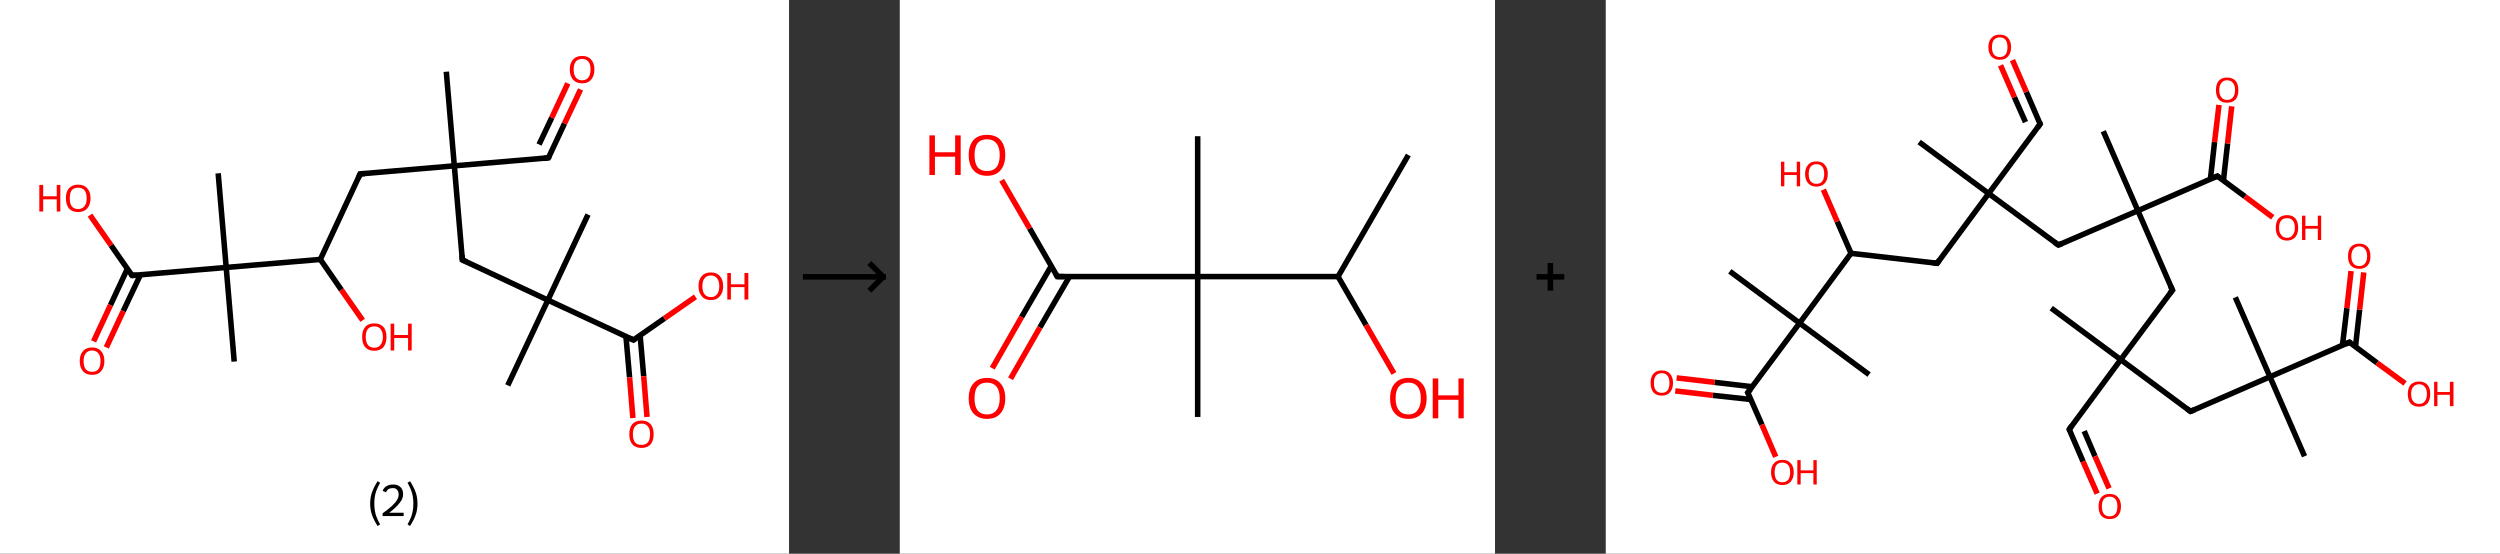 <?xml version='1.0' encoding='ASCII' standalone='yes'?>
<svg xmlns="http://www.w3.org/2000/svg" xmlns:xlink="http://www.w3.org/1999/xlink" version="1.1" width="903.0px" viewBox="0 0 903.0 200.0" height="200.0px">
  <rect x="0" y="0" width="903.0" height="200.0" fill="#333333" stroke="none"/>
  <g>
    <g transform="translate(0, 0) scale(1 1) "><!-- END OF HEADER -->
<rect style="opacity:1.0;fill:#FFFFFF;stroke:none" width="285.0" height="200.0" x="0.0" y="0.0"> </rect>
<path class="bond-0 atom-0 atom-1" d="M 161.2,25.9 L 164.1,59.9" style="fill:none;fill-rule:evenodd;stroke:#000000;stroke-width:2.0px;stroke-linecap:butt;stroke-linejoin:miter;stroke-opacity:1"/>
<path class="bond-1 atom-1 atom-2" d="M 164.1,59.9 L 198.1,57.0" style="fill:none;fill-rule:evenodd;stroke:#000000;stroke-width:2.0px;stroke-linecap:butt;stroke-linejoin:miter;stroke-opacity:1"/>
<path class="bond-2 atom-2 atom-3" d="M 198.1,57.0 L 203.9,44.6" style="fill:none;fill-rule:evenodd;stroke:#000000;stroke-width:2.0px;stroke-linecap:butt;stroke-linejoin:miter;stroke-opacity:1"/>
<path class="bond-2 atom-2 atom-3" d="M 203.9,44.6 L 209.7,32.3" style="fill:none;fill-rule:evenodd;stroke:#FF0000;stroke-width:2.0px;stroke-linecap:butt;stroke-linejoin:miter;stroke-opacity:1"/>
<path class="bond-2 atom-2 atom-3" d="M 194.7,52.2 L 199.3,42.5" style="fill:none;fill-rule:evenodd;stroke:#000000;stroke-width:2.0px;stroke-linecap:butt;stroke-linejoin:miter;stroke-opacity:1"/>
<path class="bond-2 atom-2 atom-3" d="M 199.3,42.5 L 205.1,30.1" style="fill:none;fill-rule:evenodd;stroke:#FF0000;stroke-width:2.0px;stroke-linecap:butt;stroke-linejoin:miter;stroke-opacity:1"/>
<path class="bond-3 atom-1 atom-4" d="M 164.1,59.9 L 130.1,62.8" style="fill:none;fill-rule:evenodd;stroke:#000000;stroke-width:2.0px;stroke-linecap:butt;stroke-linejoin:miter;stroke-opacity:1"/>
<path class="bond-4 atom-4 atom-5" d="M 130.1,62.8 L 115.7,93.7" style="fill:none;fill-rule:evenodd;stroke:#000000;stroke-width:2.0px;stroke-linecap:butt;stroke-linejoin:miter;stroke-opacity:1"/>
<path class="bond-5 atom-5 atom-6" d="M 115.7,93.7 L 123.3,104.7" style="fill:none;fill-rule:evenodd;stroke:#000000;stroke-width:2.0px;stroke-linecap:butt;stroke-linejoin:miter;stroke-opacity:1"/>
<path class="bond-5 atom-5 atom-6" d="M 123.3,104.7 L 131.0,115.7" style="fill:none;fill-rule:evenodd;stroke:#FF0000;stroke-width:2.0px;stroke-linecap:butt;stroke-linejoin:miter;stroke-opacity:1"/>
<path class="bond-6 atom-5 atom-7" d="M 115.7,93.7 L 81.7,96.6" style="fill:none;fill-rule:evenodd;stroke:#000000;stroke-width:2.0px;stroke-linecap:butt;stroke-linejoin:miter;stroke-opacity:1"/>
<path class="bond-7 atom-7 atom-8" d="M 81.7,96.6 L 78.8,62.6" style="fill:none;fill-rule:evenodd;stroke:#000000;stroke-width:2.0px;stroke-linecap:butt;stroke-linejoin:miter;stroke-opacity:1"/>
<path class="bond-8 atom-7 atom-9" d="M 81.7,96.6 L 84.6,130.6" style="fill:none;fill-rule:evenodd;stroke:#000000;stroke-width:2.0px;stroke-linecap:butt;stroke-linejoin:miter;stroke-opacity:1"/>
<path class="bond-9 atom-7 atom-10" d="M 81.7,96.6 L 47.7,99.5" style="fill:none;fill-rule:evenodd;stroke:#000000;stroke-width:2.0px;stroke-linecap:butt;stroke-linejoin:miter;stroke-opacity:1"/>
<path class="bond-10 atom-10 atom-11" d="M 46.0,97.1 L 39.9,110.2" style="fill:none;fill-rule:evenodd;stroke:#000000;stroke-width:2.0px;stroke-linecap:butt;stroke-linejoin:miter;stroke-opacity:1"/>
<path class="bond-10 atom-10 atom-11" d="M 39.9,110.2 L 33.8,123.3" style="fill:none;fill-rule:evenodd;stroke:#FF0000;stroke-width:2.0px;stroke-linecap:butt;stroke-linejoin:miter;stroke-opacity:1"/>
<path class="bond-10 atom-10 atom-11" d="M 50.7,99.3 L 44.5,112.4" style="fill:none;fill-rule:evenodd;stroke:#000000;stroke-width:2.0px;stroke-linecap:butt;stroke-linejoin:miter;stroke-opacity:1"/>
<path class="bond-10 atom-10 atom-11" d="M 44.5,112.4 L 38.4,125.5" style="fill:none;fill-rule:evenodd;stroke:#FF0000;stroke-width:2.0px;stroke-linecap:butt;stroke-linejoin:miter;stroke-opacity:1"/>
<path class="bond-11 atom-10 atom-12" d="M 47.7,99.5 L 40.1,88.6" style="fill:none;fill-rule:evenodd;stroke:#000000;stroke-width:2.0px;stroke-linecap:butt;stroke-linejoin:miter;stroke-opacity:1"/>
<path class="bond-11 atom-10 atom-12" d="M 40.1,88.6 L 32.5,77.7" style="fill:none;fill-rule:evenodd;stroke:#FF0000;stroke-width:2.0px;stroke-linecap:butt;stroke-linejoin:miter;stroke-opacity:1"/>
<path class="bond-12 atom-1 atom-13" d="M 164.1,59.9 L 167.0,93.9" style="fill:none;fill-rule:evenodd;stroke:#000000;stroke-width:2.0px;stroke-linecap:butt;stroke-linejoin:miter;stroke-opacity:1"/>
<path class="bond-13 atom-13 atom-14" d="M 167.0,93.9 L 197.9,108.4" style="fill:none;fill-rule:evenodd;stroke:#000000;stroke-width:2.0px;stroke-linecap:butt;stroke-linejoin:miter;stroke-opacity:1"/>
<path class="bond-14 atom-14 atom-15" d="M 197.9,108.4 L 183.4,139.2" style="fill:none;fill-rule:evenodd;stroke:#000000;stroke-width:2.0px;stroke-linecap:butt;stroke-linejoin:miter;stroke-opacity:1"/>
<path class="bond-15 atom-14 atom-16" d="M 197.9,108.4 L 212.4,77.5" style="fill:none;fill-rule:evenodd;stroke:#000000;stroke-width:2.0px;stroke-linecap:butt;stroke-linejoin:miter;stroke-opacity:1"/>
<path class="bond-16 atom-14 atom-17" d="M 197.9,108.4 L 228.8,122.8" style="fill:none;fill-rule:evenodd;stroke:#000000;stroke-width:2.0px;stroke-linecap:butt;stroke-linejoin:miter;stroke-opacity:1"/>
<path class="bond-17 atom-17 atom-18" d="M 226.1,121.6 L 227.4,136.3" style="fill:none;fill-rule:evenodd;stroke:#000000;stroke-width:2.0px;stroke-linecap:butt;stroke-linejoin:miter;stroke-opacity:1"/>
<path class="bond-17 atom-17 atom-18" d="M 227.4,136.3 L 228.6,151.0" style="fill:none;fill-rule:evenodd;stroke:#FF0000;stroke-width:2.0px;stroke-linecap:butt;stroke-linejoin:miter;stroke-opacity:1"/>
<path class="bond-17 atom-17 atom-18" d="M 231.2,121.1 L 232.5,135.9" style="fill:none;fill-rule:evenodd;stroke:#000000;stroke-width:2.0px;stroke-linecap:butt;stroke-linejoin:miter;stroke-opacity:1"/>
<path class="bond-17 atom-17 atom-18" d="M 232.5,135.9 L 233.7,150.6" style="fill:none;fill-rule:evenodd;stroke:#FF0000;stroke-width:2.0px;stroke-linecap:butt;stroke-linejoin:miter;stroke-opacity:1"/>
<path class="bond-18 atom-17 atom-19" d="M 228.8,122.8 L 240.0,115.0" style="fill:none;fill-rule:evenodd;stroke:#000000;stroke-width:2.0px;stroke-linecap:butt;stroke-linejoin:miter;stroke-opacity:1"/>
<path class="bond-18 atom-17 atom-19" d="M 240.0,115.0 L 251.2,107.2" style="fill:none;fill-rule:evenodd;stroke:#FF0000;stroke-width:2.0px;stroke-linecap:butt;stroke-linejoin:miter;stroke-opacity:1"/>
<path d="M 196.4,57.2 L 198.1,57.0 L 198.4,56.4" style="fill:none;stroke:#000000;stroke-width:2.0px;stroke-linecap:butt;stroke-linejoin:miter;stroke-opacity:1;"/>
<path d="M 131.8,62.7 L 130.1,62.8 L 129.4,64.4" style="fill:none;stroke:#000000;stroke-width:2.0px;stroke-linecap:butt;stroke-linejoin:miter;stroke-opacity:1;"/>
<path d="M 49.4,99.4 L 47.7,99.5 L 47.3,99.0" style="fill:none;stroke:#000000;stroke-width:2.0px;stroke-linecap:butt;stroke-linejoin:miter;stroke-opacity:1;"/>
<path d="M 166.9,92.2 L 167.0,93.9 L 168.6,94.6" style="fill:none;stroke:#000000;stroke-width:2.0px;stroke-linecap:butt;stroke-linejoin:miter;stroke-opacity:1;"/>
<path d="M 227.2,122.1 L 228.8,122.8 L 229.3,122.4" style="fill:none;stroke:#000000;stroke-width:2.0px;stroke-linecap:butt;stroke-linejoin:miter;stroke-opacity:1;"/>
<path class="atom-3" d="M 205.8 25.1 Q 205.8 22.8, 207.0 21.5 Q 208.1 20.2, 210.3 20.2 Q 212.4 20.2, 213.5 21.5 Q 214.7 22.8, 214.7 25.1 Q 214.7 27.4, 213.5 28.8 Q 212.4 30.1, 210.3 30.1 Q 208.1 30.1, 207.0 28.8 Q 205.8 27.4, 205.8 25.1 M 210.3 29.0 Q 211.7 29.0, 212.5 28.0 Q 213.3 27.0, 213.3 25.1 Q 213.3 23.2, 212.5 22.2 Q 211.7 21.3, 210.3 21.3 Q 208.8 21.3, 208.0 22.2 Q 207.2 23.2, 207.2 25.1 Q 207.2 27.0, 208.0 28.0 Q 208.8 29.0, 210.3 29.0 " fill="#FF0000"/>
<path class="atom-6" d="M 130.8 121.7 Q 130.8 119.4, 131.9 118.1 Q 133.0 116.8, 135.2 116.8 Q 137.3 116.8, 138.5 118.1 Q 139.6 119.4, 139.6 121.7 Q 139.6 124.0, 138.5 125.4 Q 137.3 126.7, 135.2 126.7 Q 133.1 126.7, 131.9 125.4 Q 130.8 124.1, 130.8 121.7 M 135.2 125.6 Q 136.7 125.6, 137.4 124.6 Q 138.3 123.6, 138.3 121.7 Q 138.3 119.8, 137.4 118.8 Q 136.7 117.9, 135.2 117.9 Q 133.7 117.9, 132.9 118.8 Q 132.1 119.8, 132.1 121.7 Q 132.1 123.6, 132.9 124.6 Q 133.7 125.6, 135.2 125.6 " fill="#FF0000"/>
<path class="atom-6" d="M 141.1 116.9 L 142.4 116.9 L 142.4 121.0 L 147.4 121.0 L 147.4 116.9 L 148.7 116.9 L 148.7 126.6 L 147.4 126.6 L 147.4 122.1 L 142.4 122.1 L 142.4 126.6 L 141.1 126.6 L 141.1 116.9 " fill="#FF0000"/>
<path class="atom-11" d="M 28.8 130.4 Q 28.8 128.1, 30.0 126.8 Q 31.1 125.5, 33.3 125.5 Q 35.4 125.5, 36.5 126.8 Q 37.7 128.1, 37.7 130.4 Q 37.7 132.8, 36.5 134.1 Q 35.4 135.4, 33.3 135.4 Q 31.1 135.4, 30.0 134.1 Q 28.8 132.8, 28.8 130.4 M 33.3 134.3 Q 34.7 134.3, 35.5 133.4 Q 36.3 132.4, 36.3 130.4 Q 36.3 128.5, 35.5 127.6 Q 34.7 126.6, 33.3 126.6 Q 31.8 126.6, 31.0 127.6 Q 30.2 128.5, 30.2 130.4 Q 30.2 132.4, 31.0 133.4 Q 31.8 134.3, 33.3 134.3 " fill="#FF0000"/>
<path class="atom-12" d="M 14.2 66.8 L 15.6 66.8 L 15.6 70.9 L 20.5 70.9 L 20.5 66.8 L 21.8 66.8 L 21.8 76.4 L 20.5 76.4 L 20.5 72.0 L 15.6 72.0 L 15.6 76.4 L 14.2 76.4 L 14.2 66.8 " fill="#FF0000"/>
<path class="atom-12" d="M 23.8 71.6 Q 23.8 69.3, 24.9 68.0 Q 26.1 66.7, 28.2 66.7 Q 30.4 66.7, 31.5 68.0 Q 32.7 69.3, 32.7 71.6 Q 32.7 73.9, 31.5 75.3 Q 30.3 76.6, 28.2 76.6 Q 26.1 76.6, 24.9 75.3 Q 23.8 73.9, 23.8 71.6 M 28.2 75.5 Q 29.7 75.5, 30.5 74.5 Q 31.3 73.5, 31.3 71.6 Q 31.3 69.7, 30.5 68.7 Q 29.7 67.8, 28.2 67.8 Q 26.7 67.8, 25.9 68.7 Q 25.2 69.7, 25.2 71.6 Q 25.2 73.5, 25.9 74.5 Q 26.7 75.5, 28.2 75.5 " fill="#FF0000"/>
<path class="atom-18" d="M 227.3 156.8 Q 227.3 154.5, 228.4 153.2 Q 229.6 151.9, 231.7 151.9 Q 233.8 151.9, 235.0 153.2 Q 236.1 154.5, 236.1 156.8 Q 236.1 159.2, 235.0 160.5 Q 233.8 161.8, 231.7 161.8 Q 229.6 161.8, 228.4 160.5 Q 227.3 159.2, 227.3 156.8 M 231.7 160.7 Q 233.2 160.7, 234.0 159.8 Q 234.8 158.8, 234.8 156.8 Q 234.8 154.9, 234.0 154.0 Q 233.2 153.0, 231.7 153.0 Q 230.2 153.0, 229.4 154.0 Q 228.6 154.9, 228.6 156.8 Q 228.6 158.8, 229.4 159.8 Q 230.2 160.7, 231.7 160.7 " fill="#FF0000"/>
<path class="atom-19" d="M 252.3 103.4 Q 252.3 101.0, 253.5 99.7 Q 254.6 98.4, 256.8 98.4 Q 258.9 98.4, 260.0 99.7 Q 261.2 101.0, 261.2 103.4 Q 261.2 105.7, 260.0 107.0 Q 258.9 108.4, 256.8 108.4 Q 254.6 108.4, 253.5 107.0 Q 252.3 105.7, 252.3 103.4 M 256.8 107.3 Q 258.2 107.3, 259.0 106.3 Q 259.8 105.3, 259.8 103.4 Q 259.8 101.5, 259.0 100.5 Q 258.2 99.5, 256.8 99.5 Q 255.3 99.5, 254.5 100.5 Q 253.7 101.4, 253.7 103.4 Q 253.7 105.3, 254.5 106.3 Q 255.3 107.3, 256.8 107.3 " fill="#FF0000"/>
<path class="atom-19" d="M 262.7 98.6 L 264.0 98.6 L 264.0 102.7 L 268.9 102.7 L 268.9 98.6 L 270.3 98.6 L 270.3 108.2 L 268.9 108.2 L 268.9 103.7 L 264.0 103.7 L 264.0 108.2 L 262.7 108.2 L 262.7 98.6 " fill="#FF0000"/>
<path class="legend" d="M 133.7 181.9 Q 133.7 179.6, 134.4 177.7 Q 135.1 175.8, 136.4 173.8 L 137.3 174.4 Q 136.2 176.3, 135.7 178.0 Q 135.2 179.7, 135.2 181.9 Q 135.2 184.0, 135.7 185.8 Q 136.2 187.5, 137.3 189.4 L 136.4 190.0 Q 135.1 188.0, 134.4 186.1 Q 133.7 184.2, 133.7 181.9 " fill="#000000"/>
<path class="legend" d="M 138.2 177.3 Q 138.6 176.2, 139.6 175.6 Q 140.6 175.0, 142.0 175.0 Q 143.7 175.0, 144.6 175.9 Q 145.6 176.8, 145.6 178.5 Q 145.6 180.2, 144.3 181.7 Q 143.1 183.3, 140.6 185.2 L 145.8 185.2 L 145.8 186.4 L 138.2 186.4 L 138.2 185.4 Q 140.3 183.9, 141.5 182.8 Q 142.8 181.6, 143.4 180.6 Q 144.0 179.6, 144.0 178.6 Q 144.0 177.5, 143.4 176.9 Q 142.9 176.3, 142.0 176.3 Q 141.0 176.3, 140.4 176.6 Q 139.8 177.0, 139.4 177.8 L 138.2 177.3 " fill="#000000"/>
<path class="legend" d="M 150.8 181.9 Q 150.8 184.2, 150.1 186.1 Q 149.4 188.0, 148.1 190.0 L 147.2 189.4 Q 148.3 187.5, 148.8 185.8 Q 149.3 184.0, 149.3 181.9 Q 149.3 179.7, 148.8 178.0 Q 148.3 176.3, 147.2 174.4 L 148.1 173.8 Q 149.4 175.8, 150.1 177.7 Q 150.8 179.6, 150.8 181.9 " fill="#000000"/>
</g>
    <g transform="translate(285.0, 0) scale(1 1) "><line x1="5" y1="100" x2="35" y2="100" style="stroke:rgb(0,0,0);stroke-width:2"/>
  <line x1="34" y1="100" x2="29" y2="95" style="stroke:rgb(0,0,0);stroke-width:2"/>
  <line x1="34" y1="100" x2="29" y2="105" style="stroke:rgb(0,0,0);stroke-width:2"/>
</g>
    <g transform="translate(325.0, 0) scale(1 1) "><!-- END OF HEADER -->
<rect style="opacity:1.0;fill:#FFFFFF;stroke:none" width="215.0" height="200.0" x="0.0" y="0.0"> </rect>
<path class="bond-0 atom-0 atom-1" d="M 183.7,56.0 L 158.3,99.9" style="fill:none;fill-rule:evenodd;stroke:#000000;stroke-width:2.0px;stroke-linecap:butt;stroke-linejoin:miter;stroke-opacity:1"/>
<path class="bond-1 atom-1 atom-2" d="M 158.3,99.9 L 168.4,117.4" style="fill:none;fill-rule:evenodd;stroke:#000000;stroke-width:2.0px;stroke-linecap:butt;stroke-linejoin:miter;stroke-opacity:1"/>
<path class="bond-1 atom-1 atom-2" d="M 168.4,117.4 L 178.5,134.9" style="fill:none;fill-rule:evenodd;stroke:#FF0000;stroke-width:2.0px;stroke-linecap:butt;stroke-linejoin:miter;stroke-opacity:1"/>
<path class="bond-2 atom-1 atom-3" d="M 158.3,99.9 L 107.6,99.9" style="fill:none;fill-rule:evenodd;stroke:#000000;stroke-width:2.0px;stroke-linecap:butt;stroke-linejoin:miter;stroke-opacity:1"/>
<path class="bond-3 atom-3 atom-4" d="M 107.6,99.9 L 107.6,49.2" style="fill:none;fill-rule:evenodd;stroke:#000000;stroke-width:2.0px;stroke-linecap:butt;stroke-linejoin:miter;stroke-opacity:1"/>
<path class="bond-4 atom-3 atom-5" d="M 107.6,99.9 L 107.6,150.6" style="fill:none;fill-rule:evenodd;stroke:#000000;stroke-width:2.0px;stroke-linecap:butt;stroke-linejoin:miter;stroke-opacity:1"/>
<path class="bond-5 atom-3 atom-6" d="M 107.6,99.9 L 56.9,99.9" style="fill:none;fill-rule:evenodd;stroke:#000000;stroke-width:2.0px;stroke-linecap:butt;stroke-linejoin:miter;stroke-opacity:1"/>
<path class="bond-6 atom-6 atom-7" d="M 54.7,96.1 L 44.0,114.5" style="fill:none;fill-rule:evenodd;stroke:#000000;stroke-width:2.0px;stroke-linecap:butt;stroke-linejoin:miter;stroke-opacity:1"/>
<path class="bond-6 atom-6 atom-7" d="M 44.0,114.5 L 33.4,133.0" style="fill:none;fill-rule:evenodd;stroke:#FF0000;stroke-width:2.0px;stroke-linecap:butt;stroke-linejoin:miter;stroke-opacity:1"/>
<path class="bond-6 atom-6 atom-7" d="M 61.3,99.9 L 50.6,118.3" style="fill:none;fill-rule:evenodd;stroke:#000000;stroke-width:2.0px;stroke-linecap:butt;stroke-linejoin:miter;stroke-opacity:1"/>
<path class="bond-6 atom-6 atom-7" d="M 50.6,118.3 L 40.0,136.8" style="fill:none;fill-rule:evenodd;stroke:#FF0000;stroke-width:2.0px;stroke-linecap:butt;stroke-linejoin:miter;stroke-opacity:1"/>
<path class="bond-7 atom-6 atom-8" d="M 56.9,99.9 L 46.9,82.5" style="fill:none;fill-rule:evenodd;stroke:#000000;stroke-width:2.0px;stroke-linecap:butt;stroke-linejoin:miter;stroke-opacity:1"/>
<path class="bond-7 atom-6 atom-8" d="M 46.9,82.5 L 36.8,65.1" style="fill:none;fill-rule:evenodd;stroke:#FF0000;stroke-width:2.0px;stroke-linecap:butt;stroke-linejoin:miter;stroke-opacity:1"/>
<path d="M 59.4,99.9 L 56.9,99.9 L 56.4,99.0" style="fill:none;stroke:#000000;stroke-width:2.0px;stroke-linecap:butt;stroke-linejoin:miter;stroke-opacity:1;"/>
<path class="atom-2" d="M 177.1 143.9 Q 177.1 140.4, 178.8 138.5 Q 180.5 136.5, 183.7 136.5 Q 186.9 136.5, 188.6 138.5 Q 190.3 140.4, 190.3 143.9 Q 190.3 147.3, 188.6 149.3 Q 186.8 151.3, 183.7 151.3 Q 180.5 151.3, 178.8 149.3 Q 177.1 147.4, 177.1 143.9 M 183.7 149.7 Q 185.9 149.7, 187.0 148.2 Q 188.2 146.7, 188.2 143.9 Q 188.2 141.0, 187.0 139.6 Q 185.9 138.2, 183.7 138.2 Q 181.5 138.2, 180.3 139.6 Q 179.1 141.0, 179.1 143.9 Q 179.1 146.8, 180.3 148.2 Q 181.5 149.7, 183.7 149.7 " fill="#FF0000"/>
<path class="atom-2" d="M 192.5 136.7 L 194.5 136.7 L 194.5 142.8 L 201.8 142.8 L 201.8 136.7 L 203.7 136.7 L 203.7 151.1 L 201.8 151.1 L 201.8 144.4 L 194.5 144.4 L 194.5 151.1 L 192.5 151.1 L 192.5 136.7 " fill="#FF0000"/>
<path class="atom-7" d="M 24.9 143.9 Q 24.9 140.4, 26.6 138.5 Q 28.3 136.5, 31.5 136.5 Q 34.7 136.5, 36.4 138.5 Q 38.1 140.4, 38.1 143.9 Q 38.1 147.3, 36.4 149.3 Q 34.7 151.3, 31.5 151.3 Q 28.4 151.3, 26.6 149.3 Q 24.9 147.4, 24.9 143.9 M 31.5 149.7 Q 33.7 149.7, 34.9 148.2 Q 36.1 146.7, 36.1 143.9 Q 36.1 141.0, 34.9 139.6 Q 33.7 138.2, 31.5 138.2 Q 29.3 138.2, 28.1 139.6 Q 27.0 141.0, 27.0 143.9 Q 27.0 146.8, 28.1 148.2 Q 29.3 149.7, 31.5 149.7 " fill="#FF0000"/>
<path class="atom-8" d="M 10.7 48.9 L 12.7 48.9 L 12.7 55.0 L 20.0 55.0 L 20.0 48.9 L 22.0 48.9 L 22.0 63.2 L 20.0 63.2 L 20.0 56.6 L 12.7 56.6 L 12.7 63.2 L 10.7 63.2 L 10.7 48.9 " fill="#FF0000"/>
<path class="atom-8" d="M 24.9 56.0 Q 24.9 52.6, 26.6 50.6 Q 28.3 48.7, 31.5 48.7 Q 34.7 48.7, 36.4 50.6 Q 38.1 52.6, 38.1 56.0 Q 38.1 59.5, 36.4 61.5 Q 34.7 63.5, 31.5 63.5 Q 28.4 63.5, 26.6 61.5 Q 24.9 59.5, 24.9 56.0 M 31.5 61.8 Q 33.7 61.8, 34.9 60.4 Q 36.1 58.9, 36.1 56.0 Q 36.1 53.2, 34.9 51.8 Q 33.7 50.3, 31.5 50.3 Q 29.3 50.3, 28.1 51.7 Q 27.0 53.2, 27.0 56.0 Q 27.0 58.9, 28.1 60.4 Q 29.3 61.8, 31.5 61.8 " fill="#FF0000"/>
</g>
    <g transform="translate(540.0, 0) scale(1 1) "><line x1="15" y1="100" x2="25" y2="100" style="stroke:rgb(0,0,0);stroke-width:2"/>
  <line x1="20" y1="95" x2="20" y2="105" style="stroke:rgb(0,0,0);stroke-width:2"/>
</g>
    <g transform="translate(580.0, 0) scale(1 1) "><!-- END OF HEADER -->
<rect style="opacity:1.0;fill:#FFFFFF;stroke:none" width="323.0" height="200.0" x="0.0" y="0.0"> </rect>
<path class="bond-0 atom-0 atom-1" d="M 113.2,51.3 L 138.3,69.9" style="fill:none;fill-rule:evenodd;stroke:#000000;stroke-width:2.0px;stroke-linecap:butt;stroke-linejoin:miter;stroke-opacity:1"/>
<path class="bond-1 atom-1 atom-2" d="M 138.3,69.9 L 156.9,44.8" style="fill:none;fill-rule:evenodd;stroke:#000000;stroke-width:2.0px;stroke-linecap:butt;stroke-linejoin:miter;stroke-opacity:1"/>
<path class="bond-2 atom-2 atom-3" d="M 156.9,44.8 L 151.9,33.2" style="fill:none;fill-rule:evenodd;stroke:#000000;stroke-width:2.0px;stroke-linecap:butt;stroke-linejoin:miter;stroke-opacity:1"/>
<path class="bond-2 atom-2 atom-3" d="M 151.9,33.2 L 146.9,21.7" style="fill:none;fill-rule:evenodd;stroke:#FF0000;stroke-width:2.0px;stroke-linecap:butt;stroke-linejoin:miter;stroke-opacity:1"/>
<path class="bond-2 atom-2 atom-3" d="M 151.6,44.1 L 147.6,35.1" style="fill:none;fill-rule:evenodd;stroke:#000000;stroke-width:2.0px;stroke-linecap:butt;stroke-linejoin:miter;stroke-opacity:1"/>
<path class="bond-2 atom-2 atom-3" d="M 147.6,35.1 L 142.6,23.6" style="fill:none;fill-rule:evenodd;stroke:#FF0000;stroke-width:2.0px;stroke-linecap:butt;stroke-linejoin:miter;stroke-opacity:1"/>
<path class="bond-3 atom-1 atom-4" d="M 138.3,69.9 L 119.7,95.1" style="fill:none;fill-rule:evenodd;stroke:#000000;stroke-width:2.0px;stroke-linecap:butt;stroke-linejoin:miter;stroke-opacity:1"/>
<path class="bond-4 atom-4 atom-5" d="M 119.7,95.1 L 88.6,91.5" style="fill:none;fill-rule:evenodd;stroke:#000000;stroke-width:2.0px;stroke-linecap:butt;stroke-linejoin:miter;stroke-opacity:1"/>
<path class="bond-5 atom-5 atom-6" d="M 88.6,91.5 L 83.6,80.0" style="fill:none;fill-rule:evenodd;stroke:#000000;stroke-width:2.0px;stroke-linecap:butt;stroke-linejoin:miter;stroke-opacity:1"/>
<path class="bond-5 atom-5 atom-6" d="M 83.6,80.0 L 78.6,68.5" style="fill:none;fill-rule:evenodd;stroke:#FF0000;stroke-width:2.0px;stroke-linecap:butt;stroke-linejoin:miter;stroke-opacity:1"/>
<path class="bond-6 atom-5 atom-7" d="M 88.6,91.5 L 70.0,116.7" style="fill:none;fill-rule:evenodd;stroke:#000000;stroke-width:2.0px;stroke-linecap:butt;stroke-linejoin:miter;stroke-opacity:1"/>
<path class="bond-7 atom-7 atom-8" d="M 70.0,116.7 L 95.1,135.3" style="fill:none;fill-rule:evenodd;stroke:#000000;stroke-width:2.0px;stroke-linecap:butt;stroke-linejoin:miter;stroke-opacity:1"/>
<path class="bond-8 atom-7 atom-9" d="M 70.0,116.7 L 44.8,98.0" style="fill:none;fill-rule:evenodd;stroke:#000000;stroke-width:2.0px;stroke-linecap:butt;stroke-linejoin:miter;stroke-opacity:1"/>
<path class="bond-9 atom-7 atom-10" d="M 70.0,116.7 L 51.3,141.8" style="fill:none;fill-rule:evenodd;stroke:#000000;stroke-width:2.0px;stroke-linecap:butt;stroke-linejoin:miter;stroke-opacity:1"/>
<path class="bond-10 atom-10 atom-11" d="M 52.9,139.7 L 39.3,138.1" style="fill:none;fill-rule:evenodd;stroke:#000000;stroke-width:2.0px;stroke-linecap:butt;stroke-linejoin:miter;stroke-opacity:1"/>
<path class="bond-10 atom-10 atom-11" d="M 39.3,138.1 L 25.6,136.5" style="fill:none;fill-rule:evenodd;stroke:#FF0000;stroke-width:2.0px;stroke-linecap:butt;stroke-linejoin:miter;stroke-opacity:1"/>
<path class="bond-10 atom-10 atom-11" d="M 52.4,144.3 L 38.7,142.8" style="fill:none;fill-rule:evenodd;stroke:#000000;stroke-width:2.0px;stroke-linecap:butt;stroke-linejoin:miter;stroke-opacity:1"/>
<path class="bond-10 atom-10 atom-11" d="M 38.7,142.8 L 25.1,141.2" style="fill:none;fill-rule:evenodd;stroke:#FF0000;stroke-width:2.0px;stroke-linecap:butt;stroke-linejoin:miter;stroke-opacity:1"/>
<path class="bond-11 atom-10 atom-12" d="M 51.3,141.8 L 56.4,153.4" style="fill:none;fill-rule:evenodd;stroke:#000000;stroke-width:2.0px;stroke-linecap:butt;stroke-linejoin:miter;stroke-opacity:1"/>
<path class="bond-11 atom-10 atom-12" d="M 56.4,153.4 L 61.4,165.0" style="fill:none;fill-rule:evenodd;stroke:#FF0000;stroke-width:2.0px;stroke-linecap:butt;stroke-linejoin:miter;stroke-opacity:1"/>
<path class="bond-12 atom-1 atom-13" d="M 138.3,69.9 L 163.5,88.5" style="fill:none;fill-rule:evenodd;stroke:#000000;stroke-width:2.0px;stroke-linecap:butt;stroke-linejoin:miter;stroke-opacity:1"/>
<path class="bond-13 atom-13 atom-14" d="M 163.5,88.5 L 192.2,76.1" style="fill:none;fill-rule:evenodd;stroke:#000000;stroke-width:2.0px;stroke-linecap:butt;stroke-linejoin:miter;stroke-opacity:1"/>
<path class="bond-14 atom-14 atom-15" d="M 192.2,76.1 L 179.7,47.4" style="fill:none;fill-rule:evenodd;stroke:#000000;stroke-width:2.0px;stroke-linecap:butt;stroke-linejoin:miter;stroke-opacity:1"/>
<path class="bond-15 atom-14 atom-16" d="M 192.2,76.1 L 204.7,104.8" style="fill:none;fill-rule:evenodd;stroke:#000000;stroke-width:2.0px;stroke-linecap:butt;stroke-linejoin:miter;stroke-opacity:1"/>
<path class="bond-16 atom-16 atom-17" d="M 204.7,104.8 L 186.0,129.9" style="fill:none;fill-rule:evenodd;stroke:#000000;stroke-width:2.0px;stroke-linecap:butt;stroke-linejoin:miter;stroke-opacity:1"/>
<path class="bond-17 atom-17 atom-18" d="M 186.0,129.9 L 160.9,111.3" style="fill:none;fill-rule:evenodd;stroke:#000000;stroke-width:2.0px;stroke-linecap:butt;stroke-linejoin:miter;stroke-opacity:1"/>
<path class="bond-18 atom-17 atom-19" d="M 186.0,129.9 L 167.4,155.1" style="fill:none;fill-rule:evenodd;stroke:#000000;stroke-width:2.0px;stroke-linecap:butt;stroke-linejoin:miter;stroke-opacity:1"/>
<path class="bond-19 atom-19 atom-20" d="M 167.4,155.1 L 172.4,166.7" style="fill:none;fill-rule:evenodd;stroke:#000000;stroke-width:2.0px;stroke-linecap:butt;stroke-linejoin:miter;stroke-opacity:1"/>
<path class="bond-19 atom-19 atom-20" d="M 172.4,166.7 L 177.5,178.3" style="fill:none;fill-rule:evenodd;stroke:#FF0000;stroke-width:2.0px;stroke-linecap:butt;stroke-linejoin:miter;stroke-opacity:1"/>
<path class="bond-19 atom-19 atom-20" d="M 172.8,155.7 L 176.7,164.8" style="fill:none;fill-rule:evenodd;stroke:#000000;stroke-width:2.0px;stroke-linecap:butt;stroke-linejoin:miter;stroke-opacity:1"/>
<path class="bond-19 atom-19 atom-20" d="M 176.7,164.8 L 181.8,176.4" style="fill:none;fill-rule:evenodd;stroke:#FF0000;stroke-width:2.0px;stroke-linecap:butt;stroke-linejoin:miter;stroke-opacity:1"/>
<path class="bond-20 atom-17 atom-21" d="M 186.0,129.9 L 211.2,148.6" style="fill:none;fill-rule:evenodd;stroke:#000000;stroke-width:2.0px;stroke-linecap:butt;stroke-linejoin:miter;stroke-opacity:1"/>
<path class="bond-21 atom-21 atom-22" d="M 211.2,148.6 L 239.9,136.1" style="fill:none;fill-rule:evenodd;stroke:#000000;stroke-width:2.0px;stroke-linecap:butt;stroke-linejoin:miter;stroke-opacity:1"/>
<path class="bond-22 atom-22 atom-23" d="M 239.9,136.1 L 227.4,107.4" style="fill:none;fill-rule:evenodd;stroke:#000000;stroke-width:2.0px;stroke-linecap:butt;stroke-linejoin:miter;stroke-opacity:1"/>
<path class="bond-23 atom-22 atom-24" d="M 239.9,136.1 L 252.4,164.8" style="fill:none;fill-rule:evenodd;stroke:#000000;stroke-width:2.0px;stroke-linecap:butt;stroke-linejoin:miter;stroke-opacity:1"/>
<path class="bond-24 atom-22 atom-25" d="M 239.9,136.1 L 268.6,123.6" style="fill:none;fill-rule:evenodd;stroke:#000000;stroke-width:2.0px;stroke-linecap:butt;stroke-linejoin:miter;stroke-opacity:1"/>
<path class="bond-25 atom-25 atom-26" d="M 270.8,125.2 L 272.3,111.8" style="fill:none;fill-rule:evenodd;stroke:#000000;stroke-width:2.0px;stroke-linecap:butt;stroke-linejoin:miter;stroke-opacity:1"/>
<path class="bond-25 atom-25 atom-26" d="M 272.3,111.8 L 273.8,98.4" style="fill:none;fill-rule:evenodd;stroke:#FF0000;stroke-width:2.0px;stroke-linecap:butt;stroke-linejoin:miter;stroke-opacity:1"/>
<path class="bond-25 atom-25 atom-26" d="M 266.1,124.7 L 267.7,111.3" style="fill:none;fill-rule:evenodd;stroke:#000000;stroke-width:2.0px;stroke-linecap:butt;stroke-linejoin:miter;stroke-opacity:1"/>
<path class="bond-25 atom-25 atom-26" d="M 267.7,111.3 L 269.2,97.9" style="fill:none;fill-rule:evenodd;stroke:#FF0000;stroke-width:2.0px;stroke-linecap:butt;stroke-linejoin:miter;stroke-opacity:1"/>
<path class="bond-26 atom-25 atom-27" d="M 268.6,123.6 L 278.6,131.1" style="fill:none;fill-rule:evenodd;stroke:#000000;stroke-width:2.0px;stroke-linecap:butt;stroke-linejoin:miter;stroke-opacity:1"/>
<path class="bond-26 atom-25 atom-27" d="M 278.6,131.1 L 288.7,138.5" style="fill:none;fill-rule:evenodd;stroke:#FF0000;stroke-width:2.0px;stroke-linecap:butt;stroke-linejoin:miter;stroke-opacity:1"/>
<path class="bond-27 atom-14 atom-28" d="M 192.2,76.1 L 220.9,63.6" style="fill:none;fill-rule:evenodd;stroke:#000000;stroke-width:2.0px;stroke-linecap:butt;stroke-linejoin:miter;stroke-opacity:1"/>
<path class="bond-28 atom-28 atom-29" d="M 223.1,65.2 L 224.6,51.8" style="fill:none;fill-rule:evenodd;stroke:#000000;stroke-width:2.0px;stroke-linecap:butt;stroke-linejoin:miter;stroke-opacity:1"/>
<path class="bond-28 atom-28 atom-29" d="M 224.6,51.8 L 226.1,38.4" style="fill:none;fill-rule:evenodd;stroke:#FF0000;stroke-width:2.0px;stroke-linecap:butt;stroke-linejoin:miter;stroke-opacity:1"/>
<path class="bond-28 atom-28 atom-29" d="M 218.4,64.7 L 219.9,51.3" style="fill:none;fill-rule:evenodd;stroke:#000000;stroke-width:2.0px;stroke-linecap:butt;stroke-linejoin:miter;stroke-opacity:1"/>
<path class="bond-28 atom-28 atom-29" d="M 219.9,51.3 L 221.5,37.9" style="fill:none;fill-rule:evenodd;stroke:#FF0000;stroke-width:2.0px;stroke-linecap:butt;stroke-linejoin:miter;stroke-opacity:1"/>
<path class="bond-29 atom-28 atom-30" d="M 220.9,63.6 L 230.9,71.0" style="fill:none;fill-rule:evenodd;stroke:#000000;stroke-width:2.0px;stroke-linecap:butt;stroke-linejoin:miter;stroke-opacity:1"/>
<path class="bond-29 atom-28 atom-30" d="M 230.9,71.0 L 240.9,78.5" style="fill:none;fill-rule:evenodd;stroke:#FF0000;stroke-width:2.0px;stroke-linecap:butt;stroke-linejoin:miter;stroke-opacity:1"/>
<path d="M 156.0,46.0 L 156.9,44.8 L 156.7,44.2" style="fill:none;stroke:#000000;stroke-width:2.0px;stroke-linecap:butt;stroke-linejoin:miter;stroke-opacity:1;"/>
<path d="M 120.6,93.8 L 119.7,95.1 L 118.1,94.9" style="fill:none;stroke:#000000;stroke-width:2.0px;stroke-linecap:butt;stroke-linejoin:miter;stroke-opacity:1;"/>
<path d="M 52.3,140.6 L 51.3,141.8 L 51.6,142.4" style="fill:none;stroke:#000000;stroke-width:2.0px;stroke-linecap:butt;stroke-linejoin:miter;stroke-opacity:1;"/>
<path d="M 162.2,87.6 L 163.5,88.5 L 164.9,87.9" style="fill:none;stroke:#000000;stroke-width:2.0px;stroke-linecap:butt;stroke-linejoin:miter;stroke-opacity:1;"/>
<path d="M 204.0,103.4 L 204.7,104.8 L 203.7,106.0" style="fill:none;stroke:#000000;stroke-width:2.0px;stroke-linecap:butt;stroke-linejoin:miter;stroke-opacity:1;"/>
<path d="M 168.3,153.8 L 167.4,155.1 L 167.6,155.7" style="fill:none;stroke:#000000;stroke-width:2.0px;stroke-linecap:butt;stroke-linejoin:miter;stroke-opacity:1;"/>
<path d="M 209.9,147.6 L 211.2,148.6 L 212.6,148.0" style="fill:none;stroke:#000000;stroke-width:2.0px;stroke-linecap:butt;stroke-linejoin:miter;stroke-opacity:1;"/>
<path d="M 267.2,124.3 L 268.6,123.6 L 269.1,124.0" style="fill:none;stroke:#000000;stroke-width:2.0px;stroke-linecap:butt;stroke-linejoin:miter;stroke-opacity:1;"/>
<path d="M 219.5,64.2 L 220.9,63.6 L 221.4,64.0" style="fill:none;stroke:#000000;stroke-width:2.0px;stroke-linecap:butt;stroke-linejoin:miter;stroke-opacity:1;"/>
<path class="atom-3" d="M 138.2 17.0 Q 138.2 14.9, 139.3 13.7 Q 140.4 12.5, 142.3 12.5 Q 144.3 12.5, 145.3 13.7 Q 146.4 14.9, 146.4 17.0 Q 146.4 19.2, 145.3 20.4 Q 144.3 21.6, 142.3 21.6 Q 140.4 21.6, 139.3 20.4 Q 138.2 19.2, 138.2 17.0 M 142.3 20.6 Q 143.7 20.6, 144.4 19.7 Q 145.1 18.8, 145.1 17.0 Q 145.1 15.3, 144.4 14.4 Q 143.7 13.5, 142.3 13.5 Q 141.0 13.5, 140.2 14.4 Q 139.5 15.3, 139.5 17.0 Q 139.5 18.8, 140.2 19.7 Q 141.0 20.6, 142.3 20.6 " fill="#FF0000"/>
<path class="atom-6" d="M 63.3 58.4 L 64.5 58.4 L 64.5 62.2 L 69.0 62.2 L 69.0 58.4 L 70.2 58.4 L 70.2 67.3 L 69.0 67.3 L 69.0 63.2 L 64.5 63.2 L 64.5 67.3 L 63.3 67.3 L 63.3 58.4 " fill="#FF0000"/>
<path class="atom-6" d="M 72.0 62.8 Q 72.0 60.7, 73.1 59.5 Q 74.1 58.3, 76.1 58.3 Q 78.1 58.3, 79.1 59.5 Q 80.2 60.7, 80.2 62.8 Q 80.2 65.0, 79.1 66.2 Q 78.0 67.4, 76.1 67.4 Q 74.2 67.4, 73.1 66.2 Q 72.0 65.0, 72.0 62.8 M 76.1 66.4 Q 77.5 66.4, 78.2 65.5 Q 78.9 64.6, 78.9 62.8 Q 78.9 61.1, 78.2 60.2 Q 77.5 59.3, 76.1 59.3 Q 74.8 59.3, 74.0 60.2 Q 73.3 61.1, 73.3 62.8 Q 73.3 64.6, 74.0 65.5 Q 74.8 66.4, 76.1 66.4 " fill="#FF0000"/>
<path class="atom-11" d="M 16.2 138.3 Q 16.2 136.2, 17.2 135.0 Q 18.3 133.8, 20.2 133.8 Q 22.2 133.8, 23.2 135.0 Q 24.3 136.2, 24.3 138.3 Q 24.3 140.5, 23.2 141.7 Q 22.2 142.9, 20.2 142.9 Q 18.3 142.9, 17.2 141.7 Q 16.2 140.5, 16.2 138.3 M 20.2 141.9 Q 21.6 141.9, 22.3 141.0 Q 23.0 140.1, 23.0 138.3 Q 23.0 136.6, 22.3 135.7 Q 21.6 134.8, 20.2 134.8 Q 18.9 134.8, 18.1 135.7 Q 17.4 136.6, 17.4 138.3 Q 17.4 140.1, 18.1 141.0 Q 18.9 141.9, 20.2 141.9 " fill="#FF0000"/>
<path class="atom-12" d="M 59.7 170.6 Q 59.7 168.4, 60.8 167.3 Q 61.8 166.1, 63.8 166.1 Q 65.8 166.1, 66.8 167.3 Q 67.9 168.4, 67.9 170.6 Q 67.9 172.7, 66.8 174.0 Q 65.7 175.2, 63.8 175.2 Q 61.8 175.2, 60.8 174.0 Q 59.7 172.7, 59.7 170.6 M 63.8 174.2 Q 65.1 174.2, 65.9 173.3 Q 66.6 172.3, 66.6 170.6 Q 66.6 168.8, 65.9 168.0 Q 65.1 167.1, 63.8 167.1 Q 62.4 167.1, 61.7 167.9 Q 61.0 168.8, 61.0 170.6 Q 61.0 172.4, 61.7 173.3 Q 62.4 174.2, 63.8 174.2 " fill="#FF0000"/>
<path class="atom-12" d="M 69.2 166.2 L 70.4 166.2 L 70.4 169.9 L 75.0 169.9 L 75.0 166.2 L 76.2 166.2 L 76.2 175.0 L 75.0 175.0 L 75.0 170.9 L 70.4 170.9 L 70.4 175.0 L 69.2 175.0 L 69.2 166.2 " fill="#FF0000"/>
<path class="atom-20" d="M 178.0 182.9 Q 178.0 180.8, 179.0 179.6 Q 180.1 178.4, 182.0 178.4 Q 184.0 178.4, 185.0 179.6 Q 186.1 180.8, 186.1 182.9 Q 186.1 185.1, 185.0 186.3 Q 184.0 187.5, 182.0 187.5 Q 180.1 187.5, 179.0 186.3 Q 178.0 185.1, 178.0 182.9 M 182.0 186.5 Q 183.4 186.5, 184.1 185.6 Q 184.8 184.7, 184.8 182.9 Q 184.8 181.2, 184.1 180.3 Q 183.4 179.4, 182.0 179.4 Q 180.7 179.4, 179.9 180.3 Q 179.2 181.2, 179.2 182.9 Q 179.2 184.7, 179.9 185.6 Q 180.7 186.5, 182.0 186.5 " fill="#FF0000"/>
<path class="atom-26" d="M 268.1 92.6 Q 268.1 90.4, 269.1 89.2 Q 270.2 88.0, 272.2 88.0 Q 274.1 88.0, 275.2 89.2 Q 276.2 90.4, 276.2 92.6 Q 276.2 94.7, 275.2 95.9 Q 274.1 97.1, 272.2 97.1 Q 270.2 97.1, 269.1 95.9 Q 268.1 94.7, 268.1 92.6 M 272.2 96.1 Q 273.5 96.1, 274.2 95.2 Q 275.0 94.3, 275.0 92.6 Q 275.0 90.8, 274.2 89.9 Q 273.5 89.0, 272.2 89.0 Q 270.8 89.0, 270.1 89.9 Q 269.3 90.8, 269.3 92.6 Q 269.3 94.3, 270.1 95.2 Q 270.8 96.1, 272.2 96.1 " fill="#FF0000"/>
<path class="atom-27" d="M 289.7 142.3 Q 289.7 140.2, 290.7 139.0 Q 291.8 137.8, 293.8 137.8 Q 295.7 137.8, 296.8 139.0 Q 297.8 140.2, 297.8 142.3 Q 297.8 144.4, 296.8 145.7 Q 295.7 146.9, 293.8 146.9 Q 291.8 146.9, 290.7 145.7 Q 289.7 144.5, 289.7 142.3 M 293.8 145.9 Q 295.1 145.9, 295.8 145.0 Q 296.6 144.1, 296.6 142.3 Q 296.6 140.5, 295.8 139.7 Q 295.1 138.8, 293.8 138.8 Q 292.4 138.8, 291.7 139.7 Q 290.9 140.5, 290.9 142.3 Q 290.9 144.1, 291.7 145.0 Q 292.4 145.9, 293.8 145.9 " fill="#FF0000"/>
<path class="atom-27" d="M 299.2 137.9 L 300.4 137.9 L 300.4 141.6 L 304.9 141.6 L 304.9 137.9 L 306.2 137.9 L 306.2 146.7 L 304.9 146.7 L 304.9 142.6 L 300.4 142.6 L 300.4 146.7 L 299.2 146.7 L 299.2 137.9 " fill="#FF0000"/>
<path class="atom-29" d="M 220.4 32.5 Q 220.4 30.4, 221.4 29.2 Q 222.5 28.0, 224.4 28.0 Q 226.4 28.0, 227.5 29.2 Q 228.5 30.4, 228.5 32.5 Q 228.5 34.7, 227.5 35.9 Q 226.4 37.1, 224.4 37.1 Q 222.5 37.1, 221.4 35.9 Q 220.4 34.7, 220.4 32.5 M 224.4 36.1 Q 225.8 36.1, 226.5 35.2 Q 227.3 34.3, 227.3 32.5 Q 227.3 30.8, 226.5 29.9 Q 225.8 29.0, 224.4 29.0 Q 223.1 29.0, 222.4 29.9 Q 221.6 30.8, 221.6 32.5 Q 221.6 34.3, 222.4 35.2 Q 223.1 36.1, 224.4 36.1 " fill="#FF0000"/>
<path class="atom-30" d="M 242.0 82.3 Q 242.0 80.1, 243.0 78.9 Q 244.1 77.7, 246.1 77.7 Q 248.0 77.7, 249.1 78.9 Q 250.1 80.1, 250.1 82.3 Q 250.1 84.4, 249.1 85.6 Q 248.0 86.9, 246.1 86.9 Q 244.1 86.9, 243.0 85.6 Q 242.0 84.4, 242.0 82.3 M 246.1 85.9 Q 247.4 85.9, 248.1 84.9 Q 248.9 84.0, 248.9 82.3 Q 248.9 80.5, 248.1 79.6 Q 247.4 78.8, 246.1 78.8 Q 244.7 78.8, 244.0 79.6 Q 243.2 80.5, 243.2 82.3 Q 243.2 84.0, 244.0 84.9 Q 244.7 85.9, 246.1 85.9 " fill="#FF0000"/>
<path class="atom-30" d="M 251.5 77.9 L 252.7 77.9 L 252.7 81.6 L 257.2 81.6 L 257.2 77.9 L 258.4 77.9 L 258.4 86.7 L 257.2 86.7 L 257.2 82.6 L 252.7 82.6 L 252.7 86.7 L 251.5 86.7 L 251.5 77.9 " fill="#FF0000"/>
</g>
  </g>
</svg>
